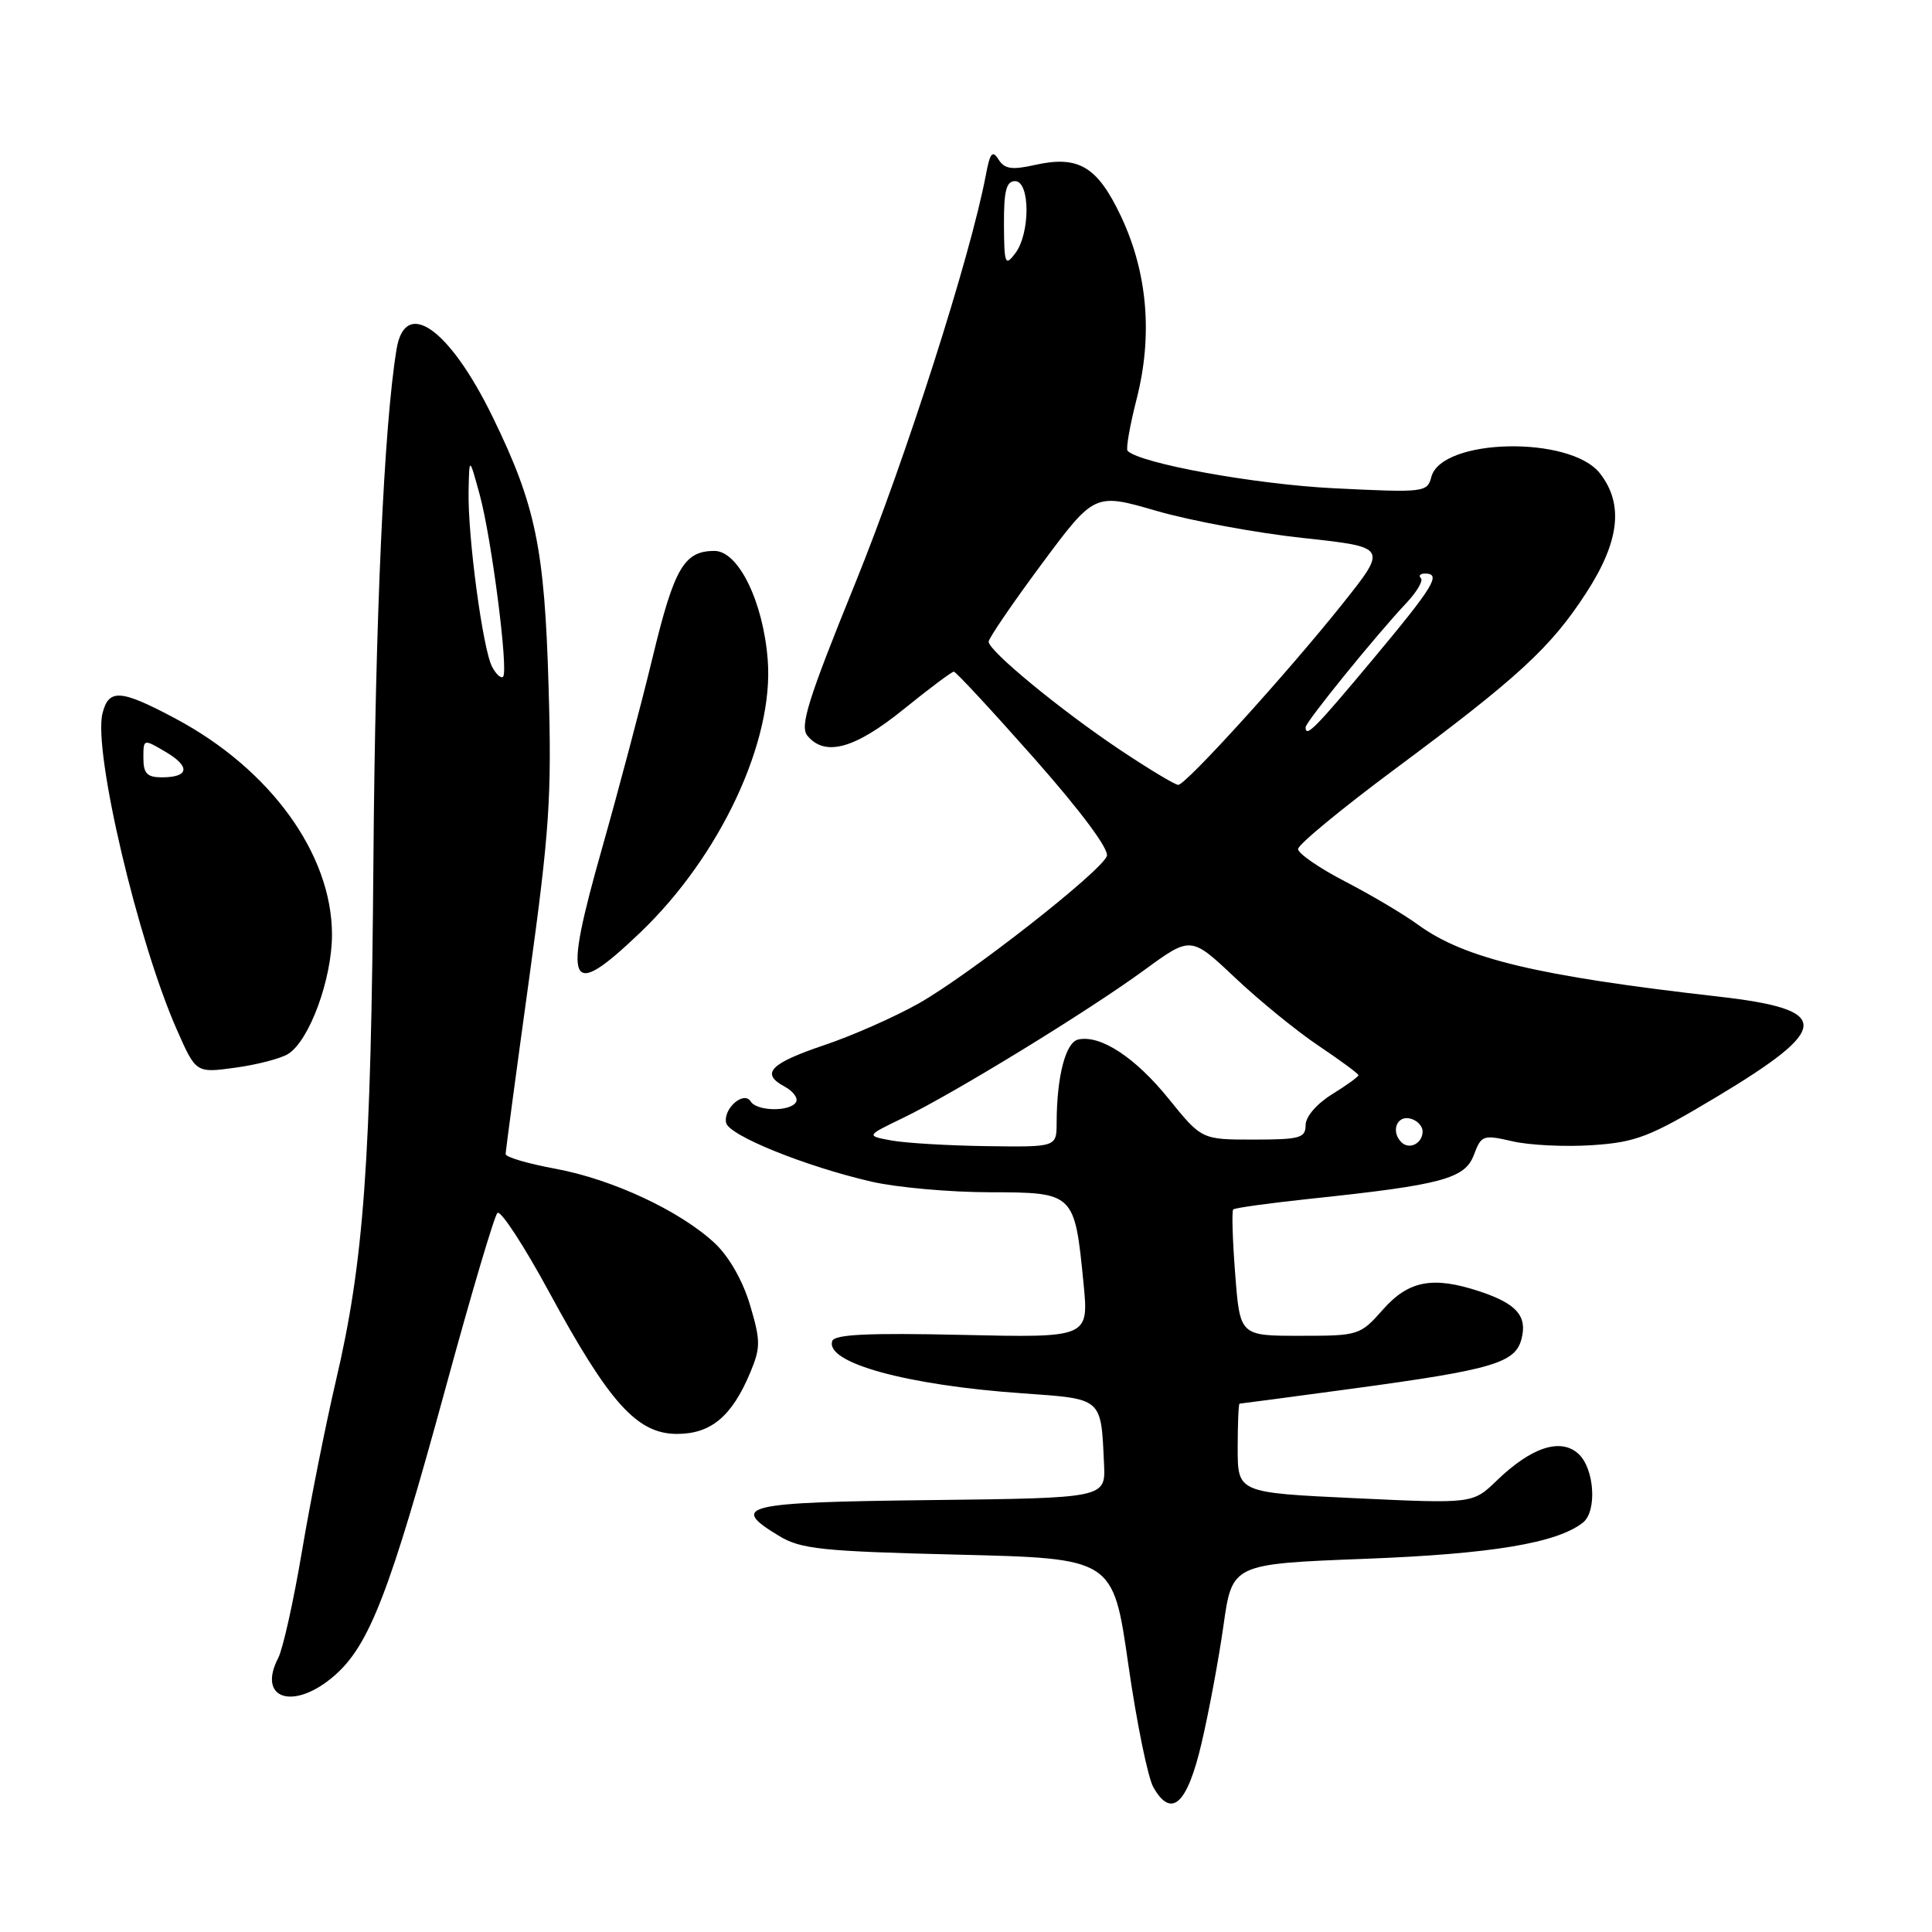 <?xml version="1.0" encoding="UTF-8" standalone="no"?>
<!DOCTYPE svg PUBLIC "-//W3C//DTD SVG 1.1//EN" "http://www.w3.org/Graphics/SVG/1.1/DTD/svg11.dtd" >
<svg xmlns="http://www.w3.org/2000/svg" xmlns:xlink="http://www.w3.org/1999/xlink" version="1.1" viewBox="0 0 256 256">
 <g >
 <path fill="currentColor"
d=" M 159.21 230.99 C 160.18 226.87 161.49 219.84 162.12 215.37 C 163.27 207.23 163.27 207.23 180.89 206.55 C 197.66 205.91 206.32 204.46 209.75 201.75 C 211.65 200.24 211.27 194.55 209.14 192.63 C 206.78 190.49 202.91 191.76 198.32 196.19 C 195.15 199.25 195.15 199.25 179.57 198.52 C 164.00 197.79 164.00 197.79 164.00 191.89 C 164.00 188.65 164.11 186.00 164.25 185.99 C 164.39 185.99 171.03 185.11 179.00 184.03 C 197.85 181.48 200.81 180.61 201.62 177.37 C 202.38 174.37 200.94 172.74 196.10 171.13 C 189.90 169.07 186.67 169.66 183.27 173.50 C 180.22 176.95 180.05 177.00 172.23 177.00 C 164.30 177.00 164.30 177.00 163.67 168.82 C 163.32 164.32 163.20 160.46 163.41 160.26 C 163.61 160.05 168.22 159.42 173.64 158.84 C 191.03 157.01 194.10 156.19 195.29 153.05 C 196.28 150.41 196.51 150.33 200.42 151.23 C 202.66 151.75 207.43 151.98 211.00 151.74 C 216.78 151.35 218.60 150.65 227.35 145.41 C 242.76 136.18 242.82 133.77 227.68 132.05 C 203.67 129.32 194.09 127.03 187.91 122.54 C 186.04 121.17 181.69 118.59 178.25 116.81 C 174.81 115.03 172.00 113.09 172.00 112.50 C 172.00 111.92 177.74 107.18 184.75 101.97 C 201.16 89.78 205.47 85.82 210.16 78.59 C 214.61 71.75 215.18 66.78 211.99 62.71 C 208.04 57.69 191.00 58.06 189.66 63.20 C 189.12 65.24 188.73 65.29 176.80 64.70 C 166.37 64.19 151.09 61.42 149.41 59.74 C 149.17 59.50 149.70 56.43 150.60 52.91 C 152.77 44.44 152.06 36.12 148.53 28.65 C 145.40 22.04 142.91 20.56 137.11 21.86 C 134.08 22.54 133.11 22.40 132.31 21.13 C 131.50 19.85 131.18 20.25 130.63 23.19 C 128.61 33.92 120.02 60.78 113.34 77.24 C 107.05 92.73 105.95 96.24 106.99 97.49 C 109.32 100.30 113.26 99.22 119.71 94.00 C 123.11 91.25 126.11 89.00 126.39 89.00 C 126.66 89.00 131.46 94.18 137.05 100.50 C 143.28 107.56 147.00 112.56 146.66 113.44 C 145.86 115.53 128.41 129.19 121.70 132.98 C 118.53 134.76 112.93 137.24 109.26 138.47 C 102.02 140.91 100.73 142.25 103.97 143.98 C 105.12 144.60 105.79 145.53 105.47 146.05 C 104.68 147.33 100.28 147.26 99.47 145.95 C 98.57 144.50 95.83 146.87 96.21 148.77 C 96.54 150.44 106.69 154.55 115.50 156.58 C 118.80 157.34 125.82 157.97 131.09 157.98 C 142.36 158.00 142.39 158.03 143.57 170.02 C 144.28 177.26 144.28 177.26 127.49 176.88 C 115.09 176.60 110.58 176.81 110.28 177.69 C 109.30 180.57 120.12 183.55 135.45 184.62 C 146.17 185.38 145.88 185.13 146.29 194.00 C 146.50 198.50 146.50 198.50 123.25 198.77 C 98.42 199.06 96.57 199.50 103.25 203.53 C 106.11 205.27 108.93 205.56 126.99 206.00 C 147.49 206.50 147.49 206.50 149.50 220.50 C 150.60 228.20 152.10 235.54 152.82 236.81 C 155.21 241.02 157.31 239.11 159.21 230.99 Z  M 44.36 221.99 C 48.95 217.96 51.66 210.95 59.02 184.00 C 62.39 171.62 65.49 161.15 65.91 160.72 C 66.32 160.30 69.41 165.02 72.77 171.22 C 80.74 185.91 84.42 190.00 89.71 190.00 C 94.22 190.00 96.99 187.67 99.43 181.83 C 100.79 178.56 100.79 177.65 99.38 172.91 C 98.42 169.69 96.60 166.50 94.71 164.73 C 90.14 160.46 81.15 156.26 73.62 154.87 C 69.98 154.20 67.00 153.33 67.00 152.92 C 67.00 152.52 68.39 142.14 70.09 129.85 C 72.82 110.05 73.12 105.61 72.69 91.00 C 72.16 72.64 70.98 66.94 65.29 55.27 C 59.56 43.52 53.69 39.36 52.55 46.25 C 50.88 56.32 49.73 81.81 49.48 114.00 C 49.17 154.01 48.22 167.15 44.50 183.00 C 43.15 188.78 41.13 198.90 40.02 205.50 C 38.91 212.10 37.49 218.48 36.87 219.68 C 34.01 225.19 38.97 226.72 44.36 221.99 Z  M 38.18 139.65 C 41.00 137.90 44.00 129.70 43.99 123.81 C 43.97 113.16 35.82 101.92 23.28 95.23 C 15.98 91.34 14.41 91.22 13.58 94.53 C 12.33 99.52 18.27 124.78 23.45 136.48 C 25.97 142.19 25.97 142.19 31.20 141.47 C 34.07 141.08 37.21 140.26 38.18 139.65 Z  M 84.82 123.58 C 95.42 113.46 102.56 98.21 101.73 87.47 C 101.14 79.74 97.85 73.00 94.67 73.00 C 90.65 73.00 89.34 75.25 86.50 87.00 C 84.97 93.33 81.95 104.73 79.79 112.35 C 74.50 130.99 75.27 132.70 84.82 123.58 Z  M 118.12 151.12 C 114.75 150.50 114.75 150.50 119.62 148.15 C 126.33 144.92 144.21 133.97 151.65 128.52 C 157.80 124.03 157.80 124.03 163.65 129.55 C 166.87 132.59 171.86 136.66 174.75 138.59 C 177.64 140.53 180.00 142.27 180.00 142.47 C 180.00 142.67 178.43 143.81 176.50 145.00 C 174.47 146.26 173.00 147.97 173.00 149.08 C 173.00 150.79 172.24 151.00 166.11 151.00 C 159.23 151.00 159.23 151.00 154.86 145.60 C 150.43 140.11 145.82 137.09 142.87 137.74 C 141.20 138.11 140.03 142.61 140.01 148.75 C 140.00 152.00 140.00 152.00 130.75 151.87 C 125.66 151.80 119.98 151.46 118.12 151.12 Z  M 185.69 151.35 C 184.31 149.98 185.03 147.86 186.75 148.19 C 187.71 148.38 188.50 149.16 188.50 149.93 C 188.50 151.51 186.74 152.40 185.69 151.35 Z  M 148.44 99.38 C 140.58 94.13 131.00 86.25 131.00 85.03 C 131.00 84.58 134.16 79.95 138.01 74.76 C 145.03 65.31 145.03 65.31 153.26 67.70 C 157.79 69.01 166.53 70.63 172.69 71.29 C 183.87 72.50 183.87 72.50 177.90 80.00 C 170.55 89.21 157.13 104.00 156.12 104.00 C 155.71 104.00 152.25 101.92 148.44 99.38 Z  M 173.00 96.36 C 173.00 95.67 182.37 84.12 186.39 79.86 C 187.76 78.40 188.61 76.94 188.27 76.61 C 187.94 76.27 188.19 76.00 188.83 76.00 C 191.02 76.00 190.00 77.67 181.93 87.34 C 174.23 96.56 173.00 97.81 173.00 96.36 Z  M 133.03 29.75 C 133.01 25.29 133.34 24.00 134.50 24.00 C 136.51 24.00 136.53 30.92 134.53 33.56 C 133.19 35.34 133.06 35.02 133.03 29.75 Z  M 65.20 88.34 C 63.97 85.99 61.97 71.09 62.09 65.09 C 62.18 60.50 62.18 60.50 63.55 65.50 C 65.13 71.24 67.40 88.93 66.66 89.67 C 66.39 89.95 65.73 89.35 65.20 88.34 Z  M 19.00 100.44 C 19.00 97.89 19.00 97.89 21.95 99.63 C 25.27 101.59 25.06 103.00 21.44 103.00 C 19.49 103.00 19.00 102.49 19.00 100.44 Z "/>
</g>
</svg>